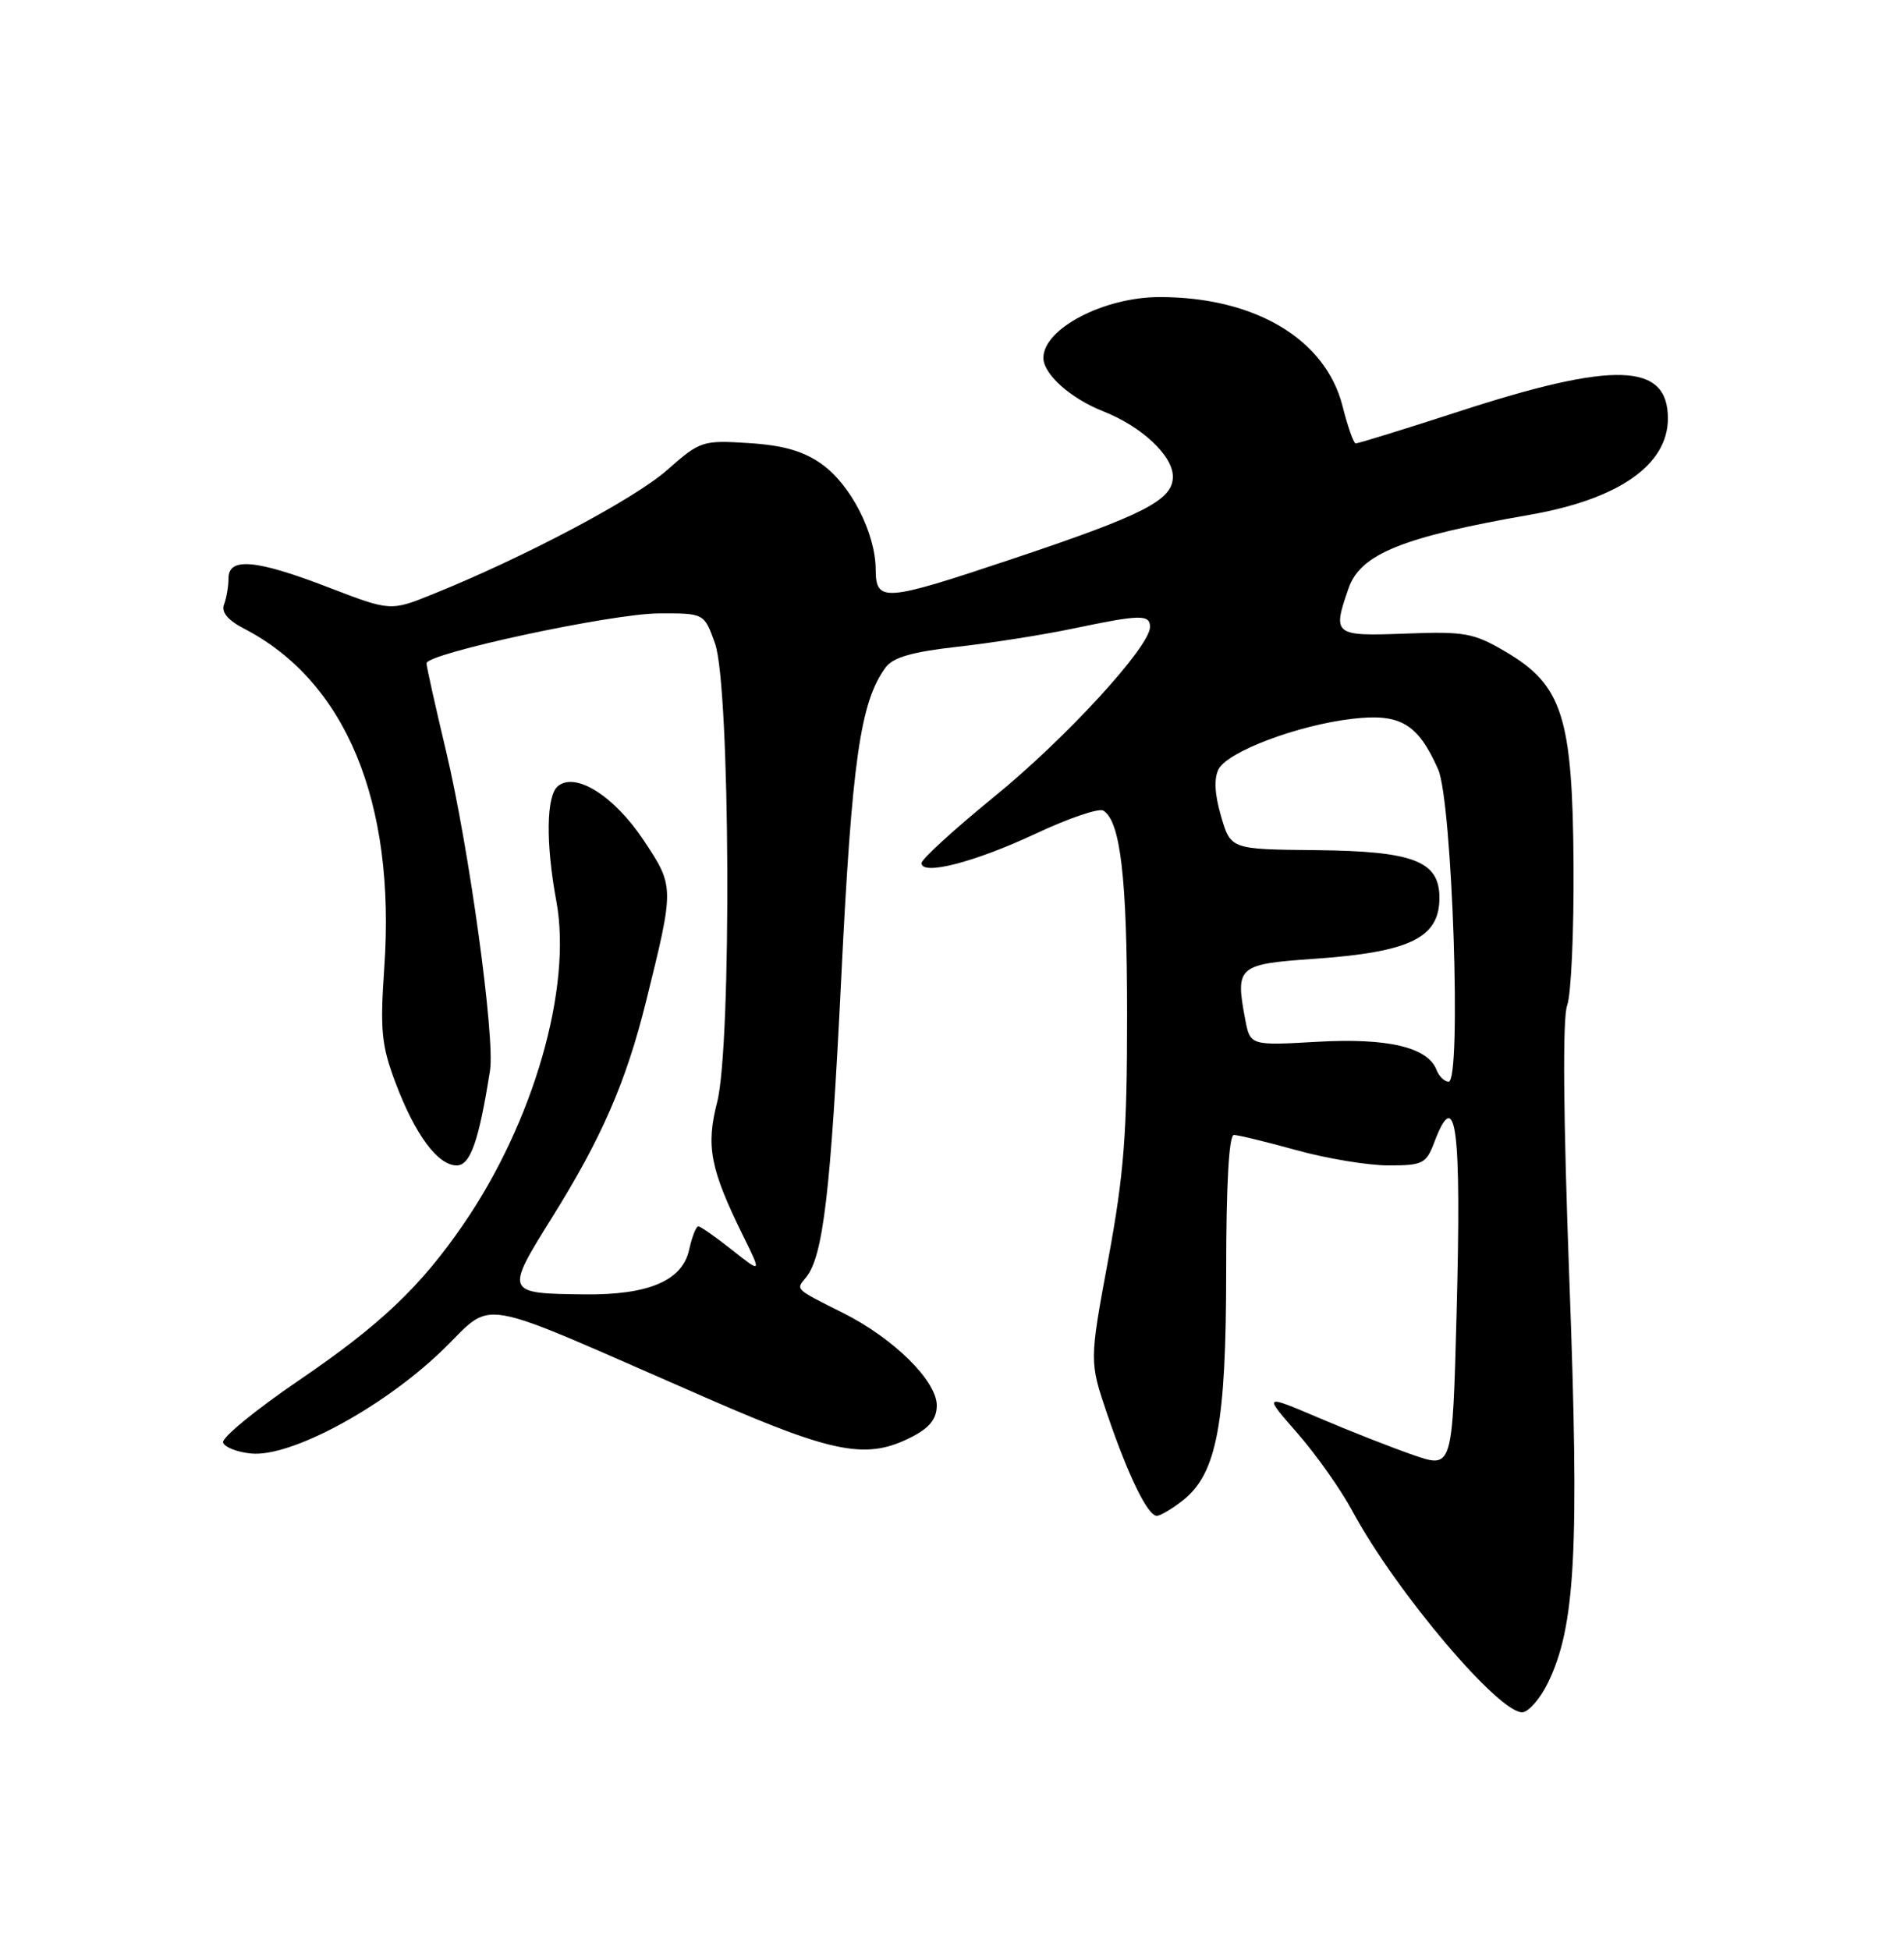 <?xml version="1.0" encoding="UTF-8" standalone="no"?>
<!DOCTYPE svg PUBLIC "-//W3C//DTD SVG 1.1//EN" "http://www.w3.org/Graphics/SVG/1.1/DTD/svg11.dtd" >
<svg xmlns="http://www.w3.org/2000/svg" xmlns:xlink="http://www.w3.org/1999/xlink" version="1.1" viewBox="0 0 250 256">
 <g >
 <path fill="currentColor"
d=" M 203.22 220.98 C 206.86 213.56 207.39 203.64 206.06 168.03 C 205.26 146.48 205.16 133.61 205.77 132.00 C 206.29 130.62 206.67 122.30 206.61 113.50 C 206.48 94.07 205.15 89.93 197.64 85.53 C 193.48 83.09 192.30 82.88 184.53 83.18 C 175.12 83.53 174.93 83.38 177.07 77.23 C 178.64 72.73 184.12 70.51 200.83 67.59 C 212.53 65.55 219.00 61.04 219.00 54.93 C 219.00 47.60 211.98 47.37 191.50 54.04 C 184.35 56.36 178.28 58.24 178.00 58.21 C 177.72 58.17 176.95 55.98 176.28 53.32 C 174.06 44.53 164.79 39.00 152.27 39.00 C 144.94 39.00 137.00 43.15 137.00 46.98 C 137.00 49.13 140.57 52.31 144.88 54.01 C 149.94 56.01 154.00 59.83 154.00 62.57 C 154.00 65.67 150.22 67.60 132.64 73.47 C 116.04 79.02 115.01 79.09 114.98 74.75 C 114.95 69.97 111.70 63.64 107.91 60.94 C 105.51 59.22 102.85 58.46 98.33 58.17 C 92.23 57.78 91.95 57.87 87.57 61.73 C 83.27 65.52 68.88 73.14 56.89 77.98 C 51.28 80.25 51.28 80.25 43.17 77.13 C 33.64 73.45 30.00 73.12 30.00 75.92 C 30.00 76.97 29.74 78.52 29.42 79.35 C 29.03 80.36 29.90 81.41 32.03 82.52 C 45.40 89.43 51.97 105.28 50.46 127.00 C 49.89 135.28 50.08 137.23 51.94 142.17 C 54.51 148.98 57.49 153.00 59.97 153.00 C 61.76 153.00 62.88 149.80 64.34 140.53 C 65.02 136.23 61.58 111.26 58.58 98.66 C 57.16 92.70 56.00 87.49 56.00 87.08 C 56.00 85.78 80.27 80.56 86.48 80.53 C 92.47 80.50 92.47 80.50 93.89 84.50 C 95.88 90.10 96.09 137.20 94.16 144.71 C 92.67 150.50 93.25 153.47 97.62 162.34 C 100.00 167.17 100.00 167.17 96.11 164.09 C 93.97 162.39 91.98 161.00 91.69 161.00 C 91.40 161.00 90.85 162.39 90.48 164.09 C 89.59 168.13 85.14 170.02 76.78 169.93 C 66.31 169.81 66.29 169.77 72.50 159.81 C 79.02 149.36 82.20 142.06 84.83 131.46 C 88.56 116.40 88.56 116.41 84.51 110.31 C 80.65 104.50 75.56 101.29 73.25 103.21 C 71.72 104.47 71.64 110.70 73.05 118.32 C 75.15 129.65 70.06 147.32 60.84 160.74 C 55.21 168.94 49.91 173.96 39.24 181.22 C 33.56 185.09 29.08 188.76 29.29 189.38 C 29.49 189.99 31.15 190.65 32.98 190.82 C 38.10 191.32 49.94 184.99 57.78 177.56 C 65.28 170.45 61.09 169.73 93.00 183.63 C 109.66 190.89 113.86 191.67 119.78 188.61 C 122.07 187.43 123.00 186.24 123.00 184.51 C 123.00 181.29 117.35 175.71 110.72 172.38 C 104.30 169.16 104.48 169.33 105.81 167.73 C 108.08 164.99 109.07 156.61 110.45 128.50 C 111.86 99.86 112.95 92.19 116.27 87.64 C 117.25 86.30 119.75 85.58 125.72 84.91 C 130.19 84.41 137.06 83.33 140.99 82.50 C 149.72 80.67 151.00 80.64 151.00 82.31 C 151.00 84.89 139.95 96.94 130.57 104.57 C 125.31 108.86 121.00 112.79 121.00 113.31 C 121.00 115.00 128.01 113.19 136.02 109.43 C 140.31 107.42 144.29 106.06 144.87 106.42 C 147.12 107.81 147.99 115.23 147.99 133.18 C 148.00 148.82 147.59 154.06 145.52 165.31 C 143.03 178.75 143.03 178.75 145.39 185.68 C 148.14 193.75 150.70 199.00 151.89 199.00 C 152.35 199.00 153.91 198.08 155.34 196.95 C 159.77 193.46 161.00 186.90 161.00 166.82 C 161.00 155.46 161.37 149.00 162.01 149.00 C 162.57 149.00 166.27 149.90 170.24 151.00 C 174.21 152.10 179.65 153.00 182.32 153.00 C 186.80 153.00 187.26 152.77 188.31 150.00 C 191.19 142.36 191.91 147.87 191.25 172.57 C 190.71 192.79 190.71 192.79 185.60 191.03 C 182.80 190.06 177.21 187.87 173.19 186.15 C 165.88 183.04 165.88 183.04 170.35 188.15 C 172.82 190.97 176.07 195.57 177.58 198.39 C 183.33 209.06 197.12 225.30 199.99 224.78 C 200.82 224.62 202.27 222.92 203.22 220.98 Z  M 188.62 140.46 C 187.48 137.48 182.21 136.24 172.93 136.77 C 164.14 137.27 164.14 137.27 163.48 133.73 C 162.19 126.88 162.55 126.57 172.51 125.88 C 185.15 125.00 189.00 123.13 189.00 117.87 C 189.00 113.04 185.61 111.74 172.76 111.61 C 161.59 111.50 161.59 111.50 160.32 107.13 C 159.47 104.20 159.38 102.17 160.02 100.95 C 161.26 98.65 170.42 95.20 177.54 94.37 C 183.85 93.62 186.16 94.98 188.83 101.00 C 190.69 105.19 191.93 142.00 190.21 142.00 C 189.66 142.00 188.95 141.31 188.62 140.46 Z "/>
</g>
</svg>